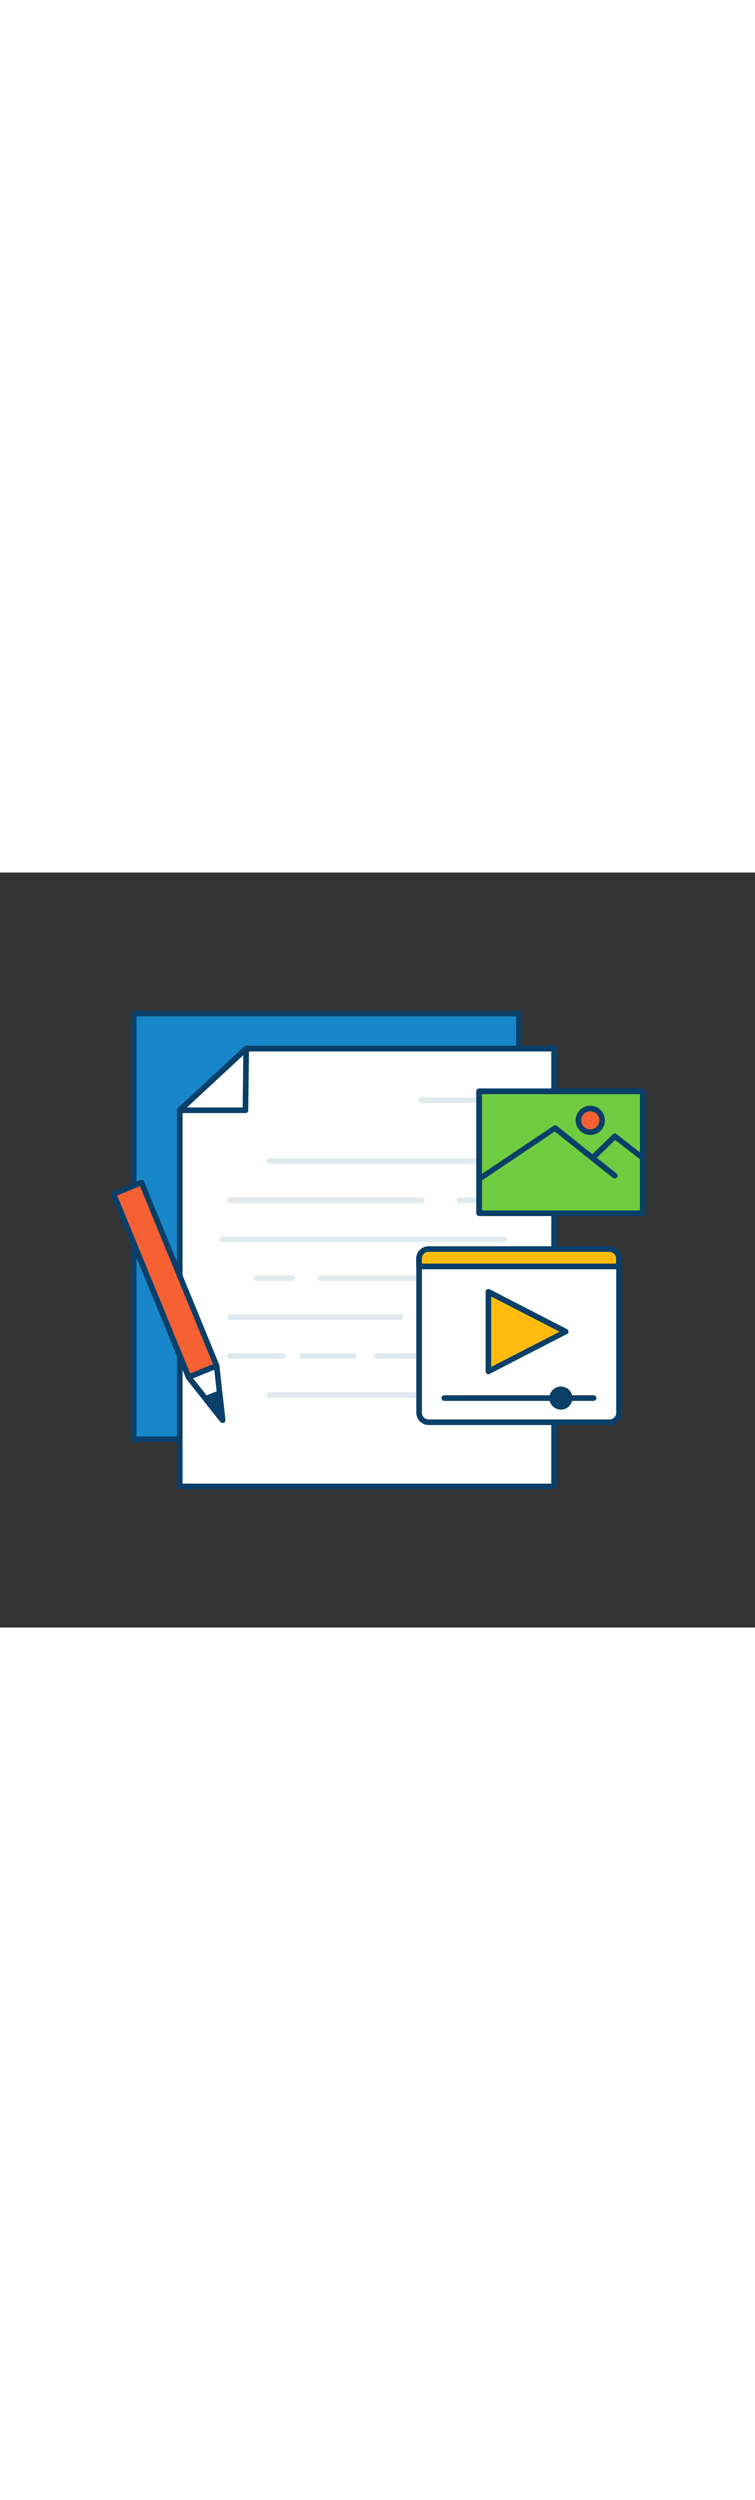 <svg version="1.1" id="Layer_1" xmlns="http://www.w3.org/2000/svg" xmlns:xlink="http://www.w3.org/1999/xlink" x="0px" y="0px" viewBox="0 0 500 500" style="width: 151px;" xml:space="preserve" data-imageid="content-creation-33" imageName="Content Creation" class="illustrations_image">
<rect x="0" y="0" width="500" height="500" fill="#333333" stroke="none"/>
<style type="text/css">
	.st0_content-creation-33{fill:#68E1FD;}
	.st1_content-creation-33{fill:#093F68;}
	.st2_content-creation-33{fill:#FFFFFF;}
	.st3_content-creation-33{fill:#DFEAEF;}
	.st4_content-creation-33{fill:#FFBC0E;}
	.st5_content-creation-33{fill:#70CC40;}
	.st6_content-creation-33{fill:#F56132;}
</style>
<g id="papers_content-creation-33">
	<rect x="88.6" y="93.4" class="st0_content-creation-33 targetColor" width="255.1" height="281.9" style="fill: rgb(24, 135, 201);"/>
	<path class="st1_content-creation-33" d="M343.7,377.2H88.6c-1,0-1.9-0.8-1.9-1.9V93.4c0-1,0.8-1.9,1.9-1.9l0,0h255.1c1,0,1.9,0.8,1.9,1.9v281.9&#10;&#9;&#9;C345.5,376.3,344.7,377.2,343.7,377.2z M90.4,373.5h251.4V95.3H90.4V373.5z"/>
	<polygon class="st2_content-creation-33" points="367,406.6 119.1,406.6 119.1,157.4 163.1,116.7 367,116.7 &#9;"/>
	<path class="st1_content-creation-33" d="M367,408.4H119.1c-1,0-1.9-0.8-1.9-1.9V157.4c0-0.5,0.2-1,0.6-1.4l44-40.8c0.3-0.3,0.8-0.5,1.3-0.5h204&#10;&#9;&#9;c1,0,1.9,0.8,1.9,1.8c0,0,0,0,0,0v289.9C368.9,407.6,368,408.4,367,408.4C367,408.4,367,408.4,367,408.4z M120.9,404.7h244.2V118.5&#10;&#9;&#9;H163.8l-42.9,39.7V404.7z"/>
	<polygon class="st2_content-creation-33" points="119.1,157.4 162.6,157.4 163.1,116.7 &#9;"/>
	<path class="st1_content-creation-33" d="M162.6,159.3h-43.5c-1,0-1.9-0.8-1.9-1.9c0-0.5,0.2-1,0.6-1.4l44-40.8c0.7-0.7,1.9-0.7,2.6,0.1&#10;&#9;&#9;c0.3,0.3,0.5,0.8,0.5,1.3l-0.5,40.8C164.4,158.5,163.6,159.3,162.6,159.3z M123.8,155.6h36.9l0.4-34.6L123.8,155.6z"/>
	<path class="st3_content-creation-33" d="M333.8,193H178.6c-1,0.1-1.9-0.7-2-1.7c-0.1-1,0.7-1.9,1.7-2c0.1,0,0.2,0,0.3,0h155.2c1-0.1,1.9,0.7,2,1.7&#10;&#9;&#9;c0.1,1-0.7,1.9-1.7,2C334,193,333.9,193,333.8,193z"/>
	<path class="st3_content-creation-33" d="M279.2,218.9h-127c-1-0.1-1.8-1-1.7-2c0.1-0.9,0.8-1.7,1.7-1.7h127c1,0.1,1.8,1,1.7,2&#10;&#9;&#9;C280.9,218.1,280.1,218.8,279.2,218.9z"/>
	<path class="st3_content-creation-33" d="M333.8,244.7H147.4c-1,0.1-1.9-0.7-2-1.7c-0.1-1,0.7-1.9,1.7-2c0.1,0,0.2,0,0.3,0h186.4c1-0.1,1.9,0.7,2,1.7&#10;&#9;&#9;c0.1,1-0.7,1.9-1.7,2C334,244.7,333.9,244.7,333.8,244.7z"/>
	<path class="st3_content-creation-33" d="M333.8,270.5H212.4c-1,0.1-1.9-0.7-2-1.7c-0.1-1,0.7-1.9,1.7-2c0.1,0,0.2,0,0.3,0h121.5c1-0.1,1.9,0.7,2,1.7&#10;&#9;&#9;c0.1,1-0.7,1.9-1.7,2C334,270.5,333.9,270.5,333.8,270.5z"/>
	<path class="st3_content-creation-33" d="M193.8,270.5h-24.1c-1-0.1-1.8-1-1.7-2c0.1-0.9,0.8-1.7,1.7-1.7h24.1c1,0.1,1.8,1,1.7,2&#10;&#9;&#9;C195.5,269.7,194.7,270.4,193.8,270.5z"/>
	<path class="st3_content-creation-33" d="M333.8,296.3h-54.6c-1,0.1-1.9-0.7-2-1.7c-0.1-1,0.7-1.9,1.7-2c0.1,0,0.2,0,0.3,0h54.6c1-0.1,1.9,0.7,2,1.7&#10;&#9;&#9;c0.1,1-0.7,1.9-1.7,2C334,296.3,333.9,296.3,333.8,296.3L333.8,296.3z"/>
	<path class="st3_content-creation-33" d="M265.3,296.3H152.2c-1-0.1-1.8-1-1.7-2c0.1-0.9,0.8-1.7,1.7-1.7h113.1c1,0.1,1.8,1,1.7,2&#10;&#9;&#9;C267,295.5,266.2,296.2,265.3,296.3z"/>
	<path class="st3_content-creation-33" d="M333.8,322.1h-29.5c-1,0-1.9-0.8-1.9-1.9c0-1,0.8-1.9,1.9-1.9h29.5c1,0,1.9,0.8,1.9,1.9&#10;&#9;&#9;C335.7,321.3,334.9,322.1,333.8,322.1L333.8,322.1z"/>
	<path class="st3_content-creation-33" d="M291.6,322.1h-42.2c-1,0-1.9-0.8-1.9-1.9c0-1,0.8-1.9,1.9-1.9h42.2c1,0,1.9,0.8,1.9,1.9&#10;&#9;&#9;C293.5,321.3,292.7,322.1,291.6,322.1z"/>
	<path class="st3_content-creation-33" d="M234.2,322.1h-33.8c-1,0-1.9-0.8-1.9-1.9c0-1,0.8-1.9,1.9-1.9h33.8c1,0,1.9,0.8,1.9,1.9&#10;&#9;&#9;C236.1,321.3,235.2,322.1,234.2,322.1L234.2,322.1z"/>
	<path class="st3_content-creation-33" d="M187.2,322.1h-35c-1,0-1.9-0.8-1.9-1.9c0-1,0.8-1.9,1.9-1.9h35c1,0,1.9,0.8,1.9,1.9&#10;&#9;&#9;C189.1,321.3,188.2,322.1,187.2,322.1z"/>
	<path class="st3_content-creation-33" d="M297.1,347.9H178.6c-1,0.1-1.9-0.7-2-1.7c-0.1-1,0.7-1.9,1.7-2c0.1,0,0.2,0,0.3,0h118.4c1-0.1,1.9,0.7,2,1.7&#10;&#9;&#9;c0.1,1-0.7,1.9-1.7,2C297.2,347.9,297.2,347.9,297.1,347.9z"/>
	<path class="st3_content-creation-33" d="M319.1,218.9h-14.8c-1,0.1-1.9-0.7-2-1.7c-0.1-1,0.7-1.9,1.7-2c0.1,0,0.2,0,0.3,0h14.8c1-0.1,1.9,0.7,2,1.7&#10;&#9;&#9;c0.1,1-0.7,1.9-1.7,2C319.3,218.9,319.2,218.9,319.1,218.9z"/>
	<path class="st3_content-creation-33" d="M333.8,152.7h-54.6c-1,0.1-1.9-0.7-2-1.7c-0.1-1,0.7-1.9,1.7-2c0.1,0,0.2,0,0.3,0h54.6c1-0.1,1.9,0.7,2,1.7&#10;&#9;&#9;c0.1,1-0.7,1.9-1.7,2C334,152.7,333.9,152.7,333.8,152.7L333.8,152.7z"/>
</g>
<g id="video_content-creation-33">
	<path class="st2_content-creation-33" d="M277.5,260.8h132.4l0,0v99.8c0,1.9-1.5,3.4-3.4,3.4h0H280.9c-1.9,0-3.4-1.5-3.4-3.4v0V260.8L277.5,260.8z"/>
	<path class="st1_content-creation-33" d="M403.5,365.9H283.9c-4.5,0-8.2-3.7-8.2-8.2v-96.9c0-1,0.8-1.9,1.9-1.9h132.4c1,0,1.9,0.8,1.9,1.9v96.9&#10;&#9;&#9;C411.7,362.2,408.1,365.9,403.5,365.9z M279.4,262.7v95c0,2.5,2,4.5,4.5,4.5h119.7c2.5,0,4.5-2,4.5-4.5v-95H279.4z"/>
	<path class="st4_content-creation-33" d="M280.9,249.3h125.5c1.9,0,3.4,1.5,3.4,3.4c0,0,0,0,0,0v8.1l0,0H277.5l0,0v-8.1&#10;&#9;&#9;C277.5,250.8,279.1,249.3,280.9,249.3L280.9,249.3z"/>
	<path class="st1_content-creation-33" d="M409.9,262.7H277.5c-1,0-1.9-0.8-1.9-1.8c0,0,0,0,0,0v-5.2c0-4.5,3.7-8.2,8.2-8.2h119.7c4.5,0,8.2,3.7,8.2,8.2&#10;&#9;&#9;v5.2C411.7,261.9,410.9,262.7,409.9,262.7C409.9,262.7,409.9,262.7,409.9,262.7z M279.4,259H408v-3.3c0-2.5-2-4.5-4.5-4.5H283.9&#10;&#9;&#9;c-2.5,0-4.5,2-4.5,4.5V259z"/>
	<polygon class="st4_content-creation-33" points="323.5,330.5 323.5,277.7 374.7,304.1 &#9;"/>
	<path class="st1_content-creation-33" d="M323.5,332.3c-1,0-1.8-0.8-1.9-1.9v-52.7c0-1,0.8-1.9,1.9-1.9c0.3,0,0.6,0.1,0.8,0.2l51.2,26.4&#10;&#9;&#9;c0.6,0.3,1,1,1,1.6c0,0.7-0.4,1.3-1,1.6l-51.2,26.4C324.1,332.3,323.8,332.3,323.5,332.3z M325.3,280.8v46.6l45.3-23.3L325.3,280.8&#10;&#9;&#9;z"/>
	<path class="st1_content-creation-33" d="M393,349.9h-98.6c-1,0.1-1.9-0.7-2-1.7c-0.1-1,0.7-1.9,1.7-2c0.1,0,0.2,0,0.3,0H393c1-0.1,1.9,0.7,2,1.7&#10;&#9;&#9;c0.1,1-0.7,1.9-1.7,2C393.2,349.9,393.1,349.9,393,349.9z"/>
	<circle class="st1_content-creation-33" cx="371.5" cy="348.1" r="5.8"/>
	<path class="st1_content-creation-33" d="M371.5,355.7c-4.2,0-7.7-3.4-7.7-7.6s3.4-7.7,7.6-7.7s7.7,3.4,7.7,7.6c0,0,0,0,0,0&#10;&#9;&#9;C379.1,352.3,375.7,355.7,371.5,355.7z M371.5,344.1c-2.2,0-3.9,1.8-3.9,3.9c0,2.2,1.8,3.9,3.9,3.9s3.9-1.8,4-3.9c0,0,0,0,0,0&#10;&#9;&#9;C375.4,345.9,373.7,344.1,371.5,344.1L371.5,344.1z"/>
</g>
<g id="image_content-creation-33">
	<rect x="317.3" y="144.9" class="st5_content-creation-33" width="108.4" height="80.7"/>
	<path class="st1_content-creation-33" d="M425.7,227.5H317.3c-1,0-1.9-0.8-1.9-1.9v-80.7c0-1,0.8-1.9,1.8-1.9c0,0,0,0,0,0h108.4c1,0,1.9,0.8,1.9,1.8&#10;&#9;&#9;c0,0,0,0,0,0v80.7C427.5,226.7,426.7,227.5,425.7,227.5z M319.2,223.8h104.6v-77H319.2V223.8z"/>
	<path class="st1_content-creation-33" d="M317.3,204.9c-1,0-1.8-0.9-1.8-1.9c0-0.6,0.3-1.2,0.8-1.5l50.3-33.8c0.7-0.5,1.6-0.4,2.2,0.1l39.6,31.6&#10;&#9;&#9;c0.8,0.7,0.8,1.9,0.1,2.6c-0.6,0.7-1.7,0.8-2.5,0.3l-38.6-30.8l-49.1,33C318.1,204.8,317.7,204.9,317.3,204.9z"/>
	<path class="st1_content-creation-33" d="M425.7,190.9c-0.4,0-0.8-0.1-1.1-0.4l-17.2-13.4l-13.7,13.3c-0.8,0.7-2,0.6-2.6-0.2c-0.6-0.7-0.6-1.8,0-2.5&#10;&#9;&#9;l14.8-14.4c0.7-0.6,1.7-0.7,2.4-0.1l18.5,14.5c0.8,0.6,0.9,1.8,0.3,2.6C426.8,190.7,426.2,190.9,425.7,190.9L425.7,190.9z"/>
	<circle class="st6_content-creation-33" cx="390.9" cy="164.1" r="7.9"/>
	<path class="st1_content-creation-33" d="M390.9,173.8c-5.4,0-9.7-4.4-9.7-9.7c0-5.4,4.4-9.7,9.7-9.7c5.4,0,9.7,4.4,9.7,9.7&#10;&#9;&#9;C400.7,169.5,396.3,173.8,390.9,173.8z M390.9,158.1c-3.3,0-6,2.7-6,6s2.7,6,6,6s6-2.7,6-6S394.3,158.1,390.9,158.1z"/>
</g>
<g id="pencil_content-creation-33">
	
		<rect x="99.3" y="204.2" transform="matrix(0.925 -0.38 0.38 0.925 -94.228 61.694)" class="st6_content-creation-33" width="20" height="131.2"/>
	<path class="st1_content-creation-33" d="M124.9,336.1c-0.2,0-0.5,0-0.7-0.1c-0.5-0.2-0.8-0.5-1-1L73.4,213.6c-0.2-0.5-0.2-1,0-1.4c0.2-0.5,0.5-0.8,1-1&#10;&#9;&#9;l18.6-7.6c0.9-0.4,2,0.1,2.4,1c0,0,0,0,0,0L145.2,326c0.4,0.9-0.1,2-1,2.4c0,0,0,0,0,0l-18.5,7.6&#10;&#9;&#9;C125.4,336.1,125.2,336.1,124.9,336.1z M77.6,213.9l48.4,118l15.1-6.2l-48.4-118L77.6,213.9z"/>
	<polygon class="st2_content-creation-33" points="143.5,326.7 145.4,344.6 147.4,362.6 136.2,348.5 124.9,334.3 &#9;"/>
	<path class="st1_content-creation-33" d="M147.4,364.5c-0.6,0-1.1-0.3-1.5-0.7l-22.5-28.4c-0.6-0.8-0.5-2,0.3-2.6c0.1-0.1,0.3-0.2,0.5-0.3l18.5-7.6&#10;&#9;&#9;c0.5-0.2,1.2-0.2,1.7,0.1c0.5,0.3,0.8,0.8,0.9,1.4l3.9,36c0.1,0.8-0.4,1.6-1.1,1.9C147.9,364.5,147.6,364.5,147.4,364.5z&#10;&#9;&#9; M127.9,335l17,21.4l-3-27.1L127.9,335z"/>
	<polygon class="st1_content-creation-33" points="145.4,344.6 147.4,362.6 136.2,348.5 &#9;"/>
	<path class="st1_content-creation-33" d="M147.4,364.5c-0.6,0-1.1-0.3-1.5-0.7l-11.2-14.2c-0.4-0.5-0.5-1.1-0.3-1.6c0.1-0.6,0.5-1,1.1-1.2l9.3-3.8&#10;&#9;&#9;c0.5-0.2,1.1-0.2,1.6,0.1c0.5,0.3,0.8,0.8,0.9,1.4l2,18c0.1,0.8-0.4,1.6-1.1,1.9C147.9,364.5,147.7,364.5,147.4,364.5z&#10;&#9;&#9; M139.2,349.2l5.7,7.2l-1-9.1L139.2,349.2z"/>
</g>
</svg>